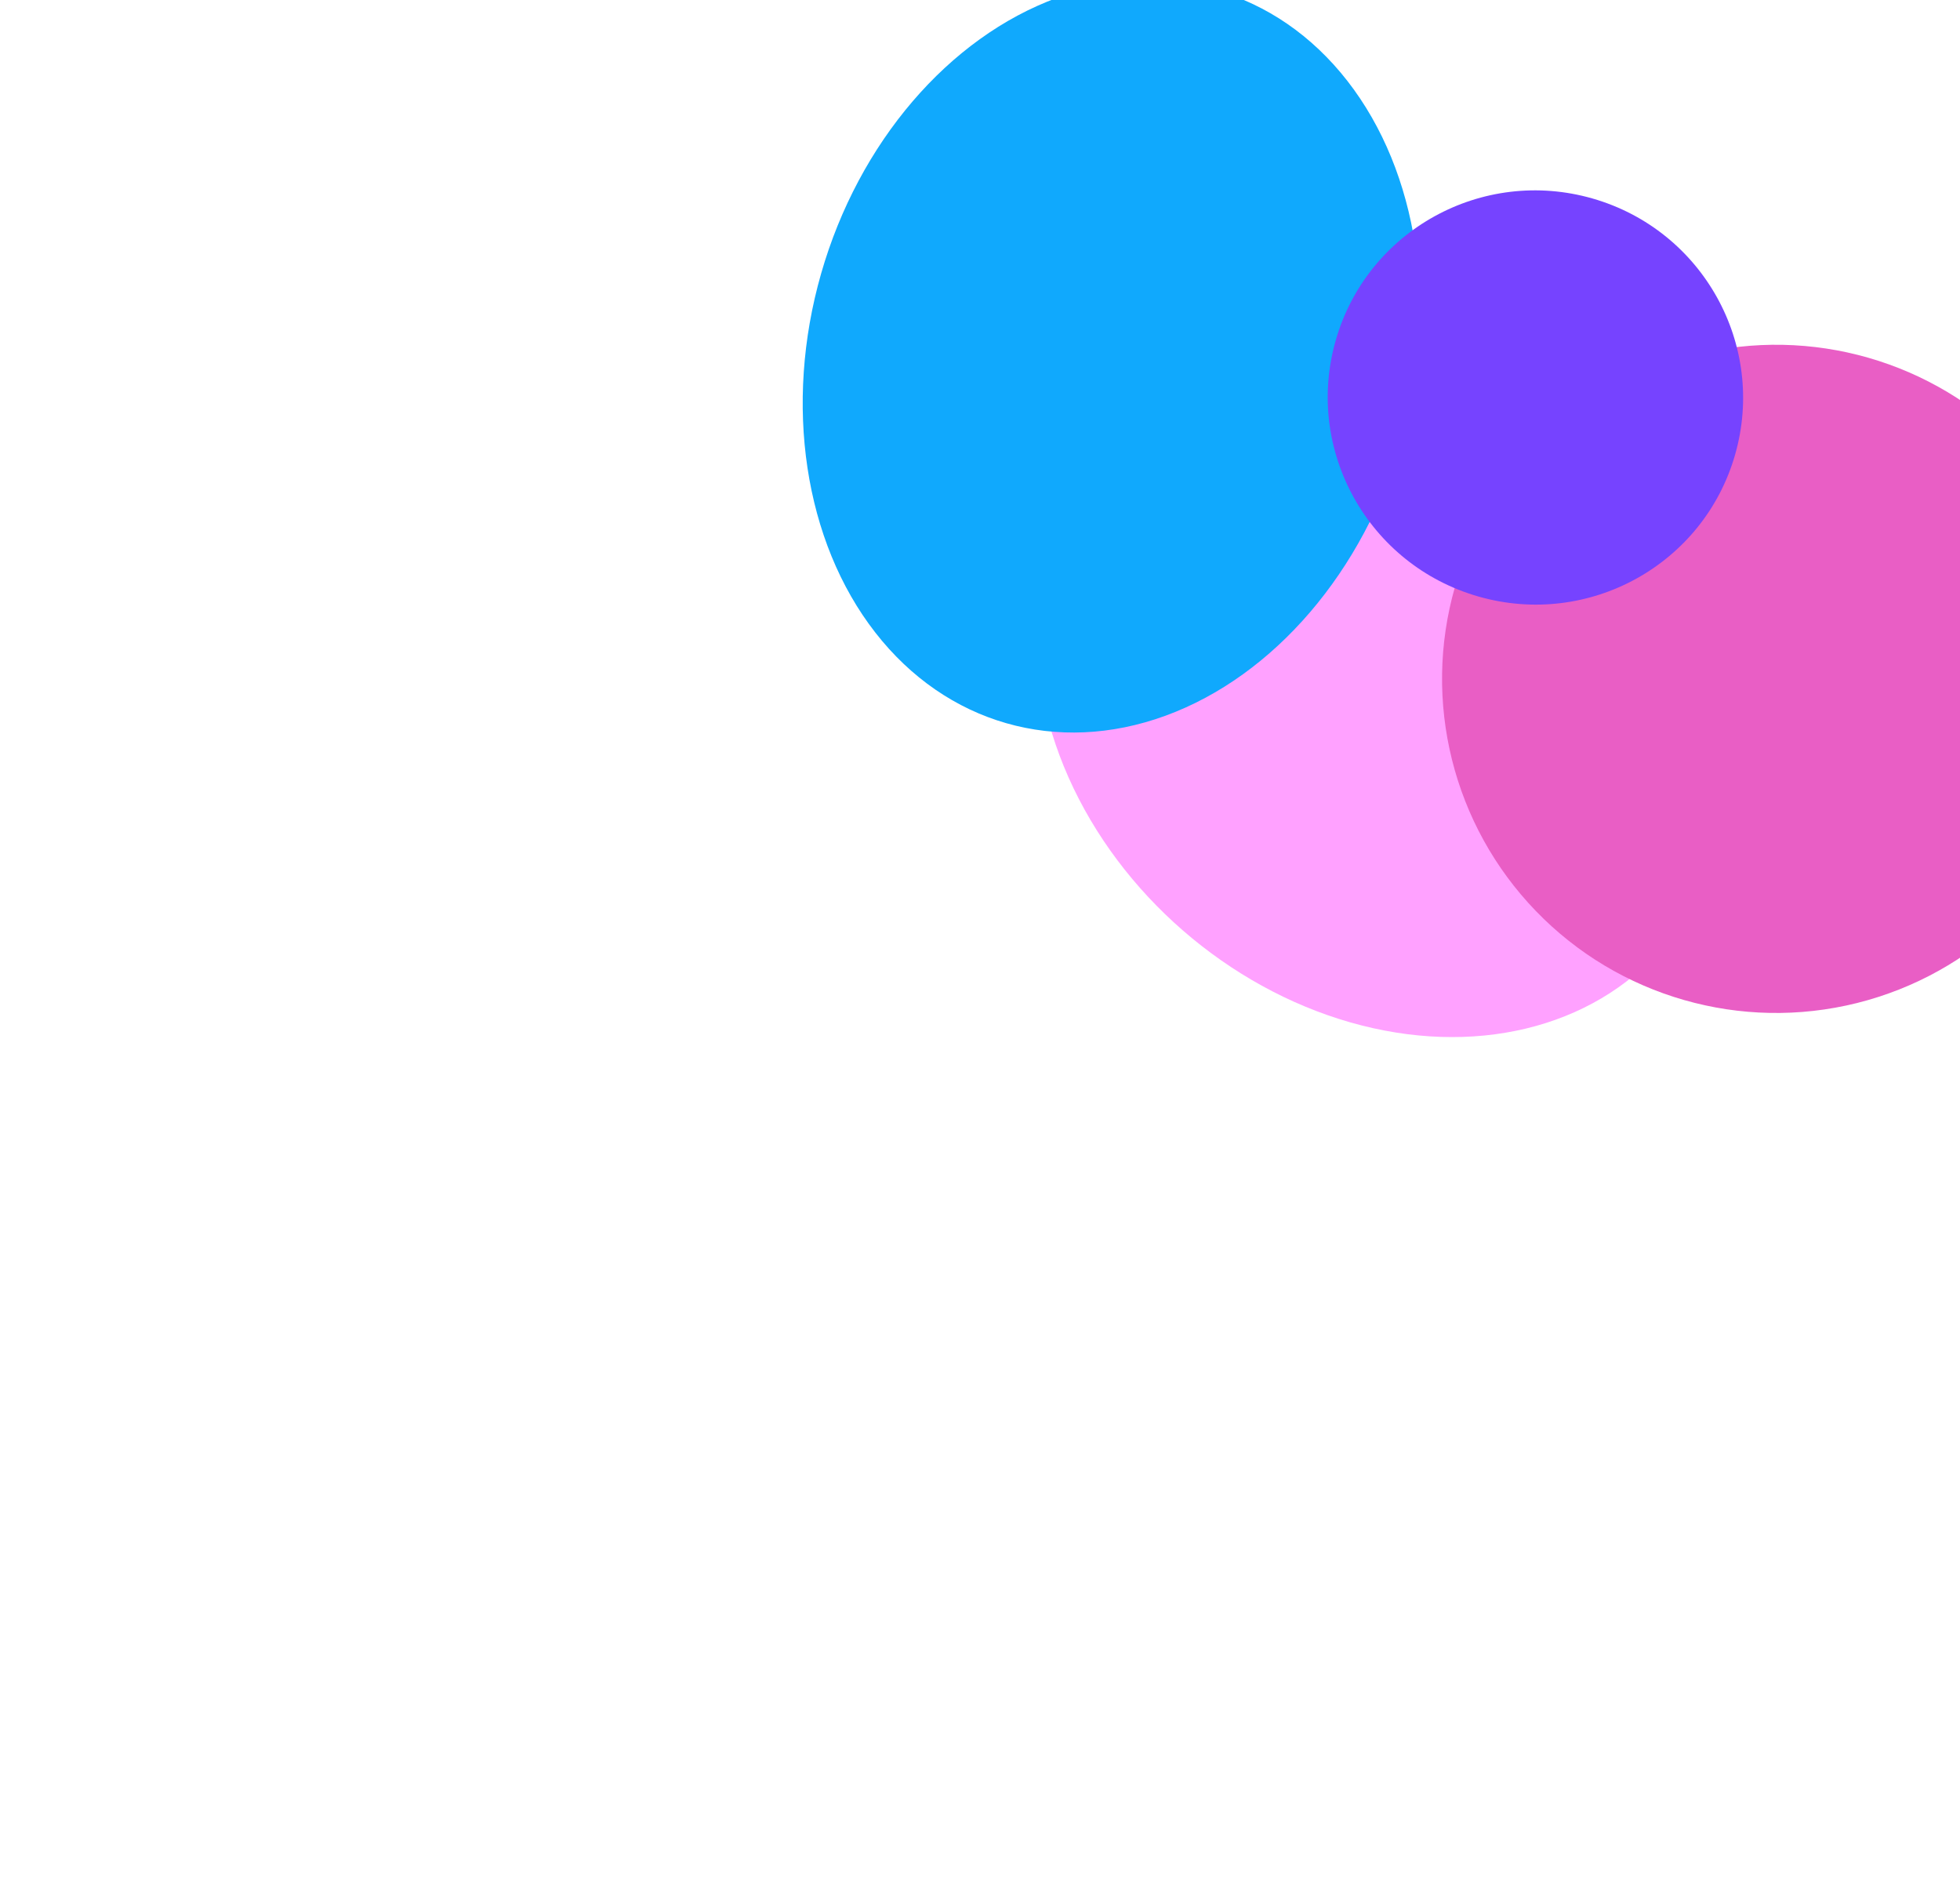 <svg fill="none" xmlns="http://www.w3.org/2000/svg" viewBox="0 0 1373 1323"><g filter="url(#filter0_f)"><ellipse cx="967.3" cy="491.7" rx="261.5" ry="211.6" transform="rotate(41 967 492)" fill="#FFA1FF"/></g><g filter="url(#filter1_f)"><circle cx="1244.3" cy="475.4" r="234" transform="rotate(16 1244 475)" fill="#E95EC5"/></g><g filter="url(#filter2_f)"><ellipse cx="778.5" cy="250" rx="211.5" ry="267" transform="rotate(16 779 250)" fill="#10A9FD"/></g><g filter="url(#filter3_f)"><ellipse cx="1075.7" cy="278.5" rx="145.5" ry="145" transform="rotate(16 1076 278)" fill="#7643FF"/></g><defs><filter id="filter0_f" x="131" y="-340" width="1672.3" height="1662.4" filterUnits="userSpaceOnUse" color-interpolation-filters="sRGB"><feFlood flood-opacity="0" result="BackgroundImageFix"/><feBlend in="SourceGraphic" in2="BackgroundImageFix" result="shape"/><feGaussianBlur stdDeviation="250" result="effect1_foregroundBlur"/></filter><filter id="filter1_f" x="454" y="-315" width="1581.5" height="1581.5" filterUnits="userSpaceOnUse" color-interpolation-filters="sRGB"><feFlood flood-opacity="0" result="BackgroundImageFix"/><feBlend in="SourceGraphic" in2="BackgroundImageFix" result="shape"/><feGaussianBlur stdDeviation="250" result="effect1_foregroundBlur"/></filter><filter id="filter2_f" x="0" y="-566" width="1557.1" height="1632" filterUnits="userSpaceOnUse" color-interpolation-filters="sRGB"><feFlood flood-opacity="0" result="BackgroundImageFix"/><feBlend in="SourceGraphic" in2="BackgroundImageFix" result="shape"/><feGaussianBlur stdDeviation="250" result="effect1_foregroundBlur"/></filter><filter id="filter3_f" x="395" y="-402" width="1361.3" height="1360.6" filterUnits="userSpaceOnUse" color-interpolation-filters="sRGB"><feFlood flood-opacity="0" result="BackgroundImageFix"/><feBlend in="SourceGraphic" in2="BackgroundImageFix" result="shape"/><feGaussianBlur stdDeviation="250" result="effect1_foregroundBlur"/></filter></defs></svg>